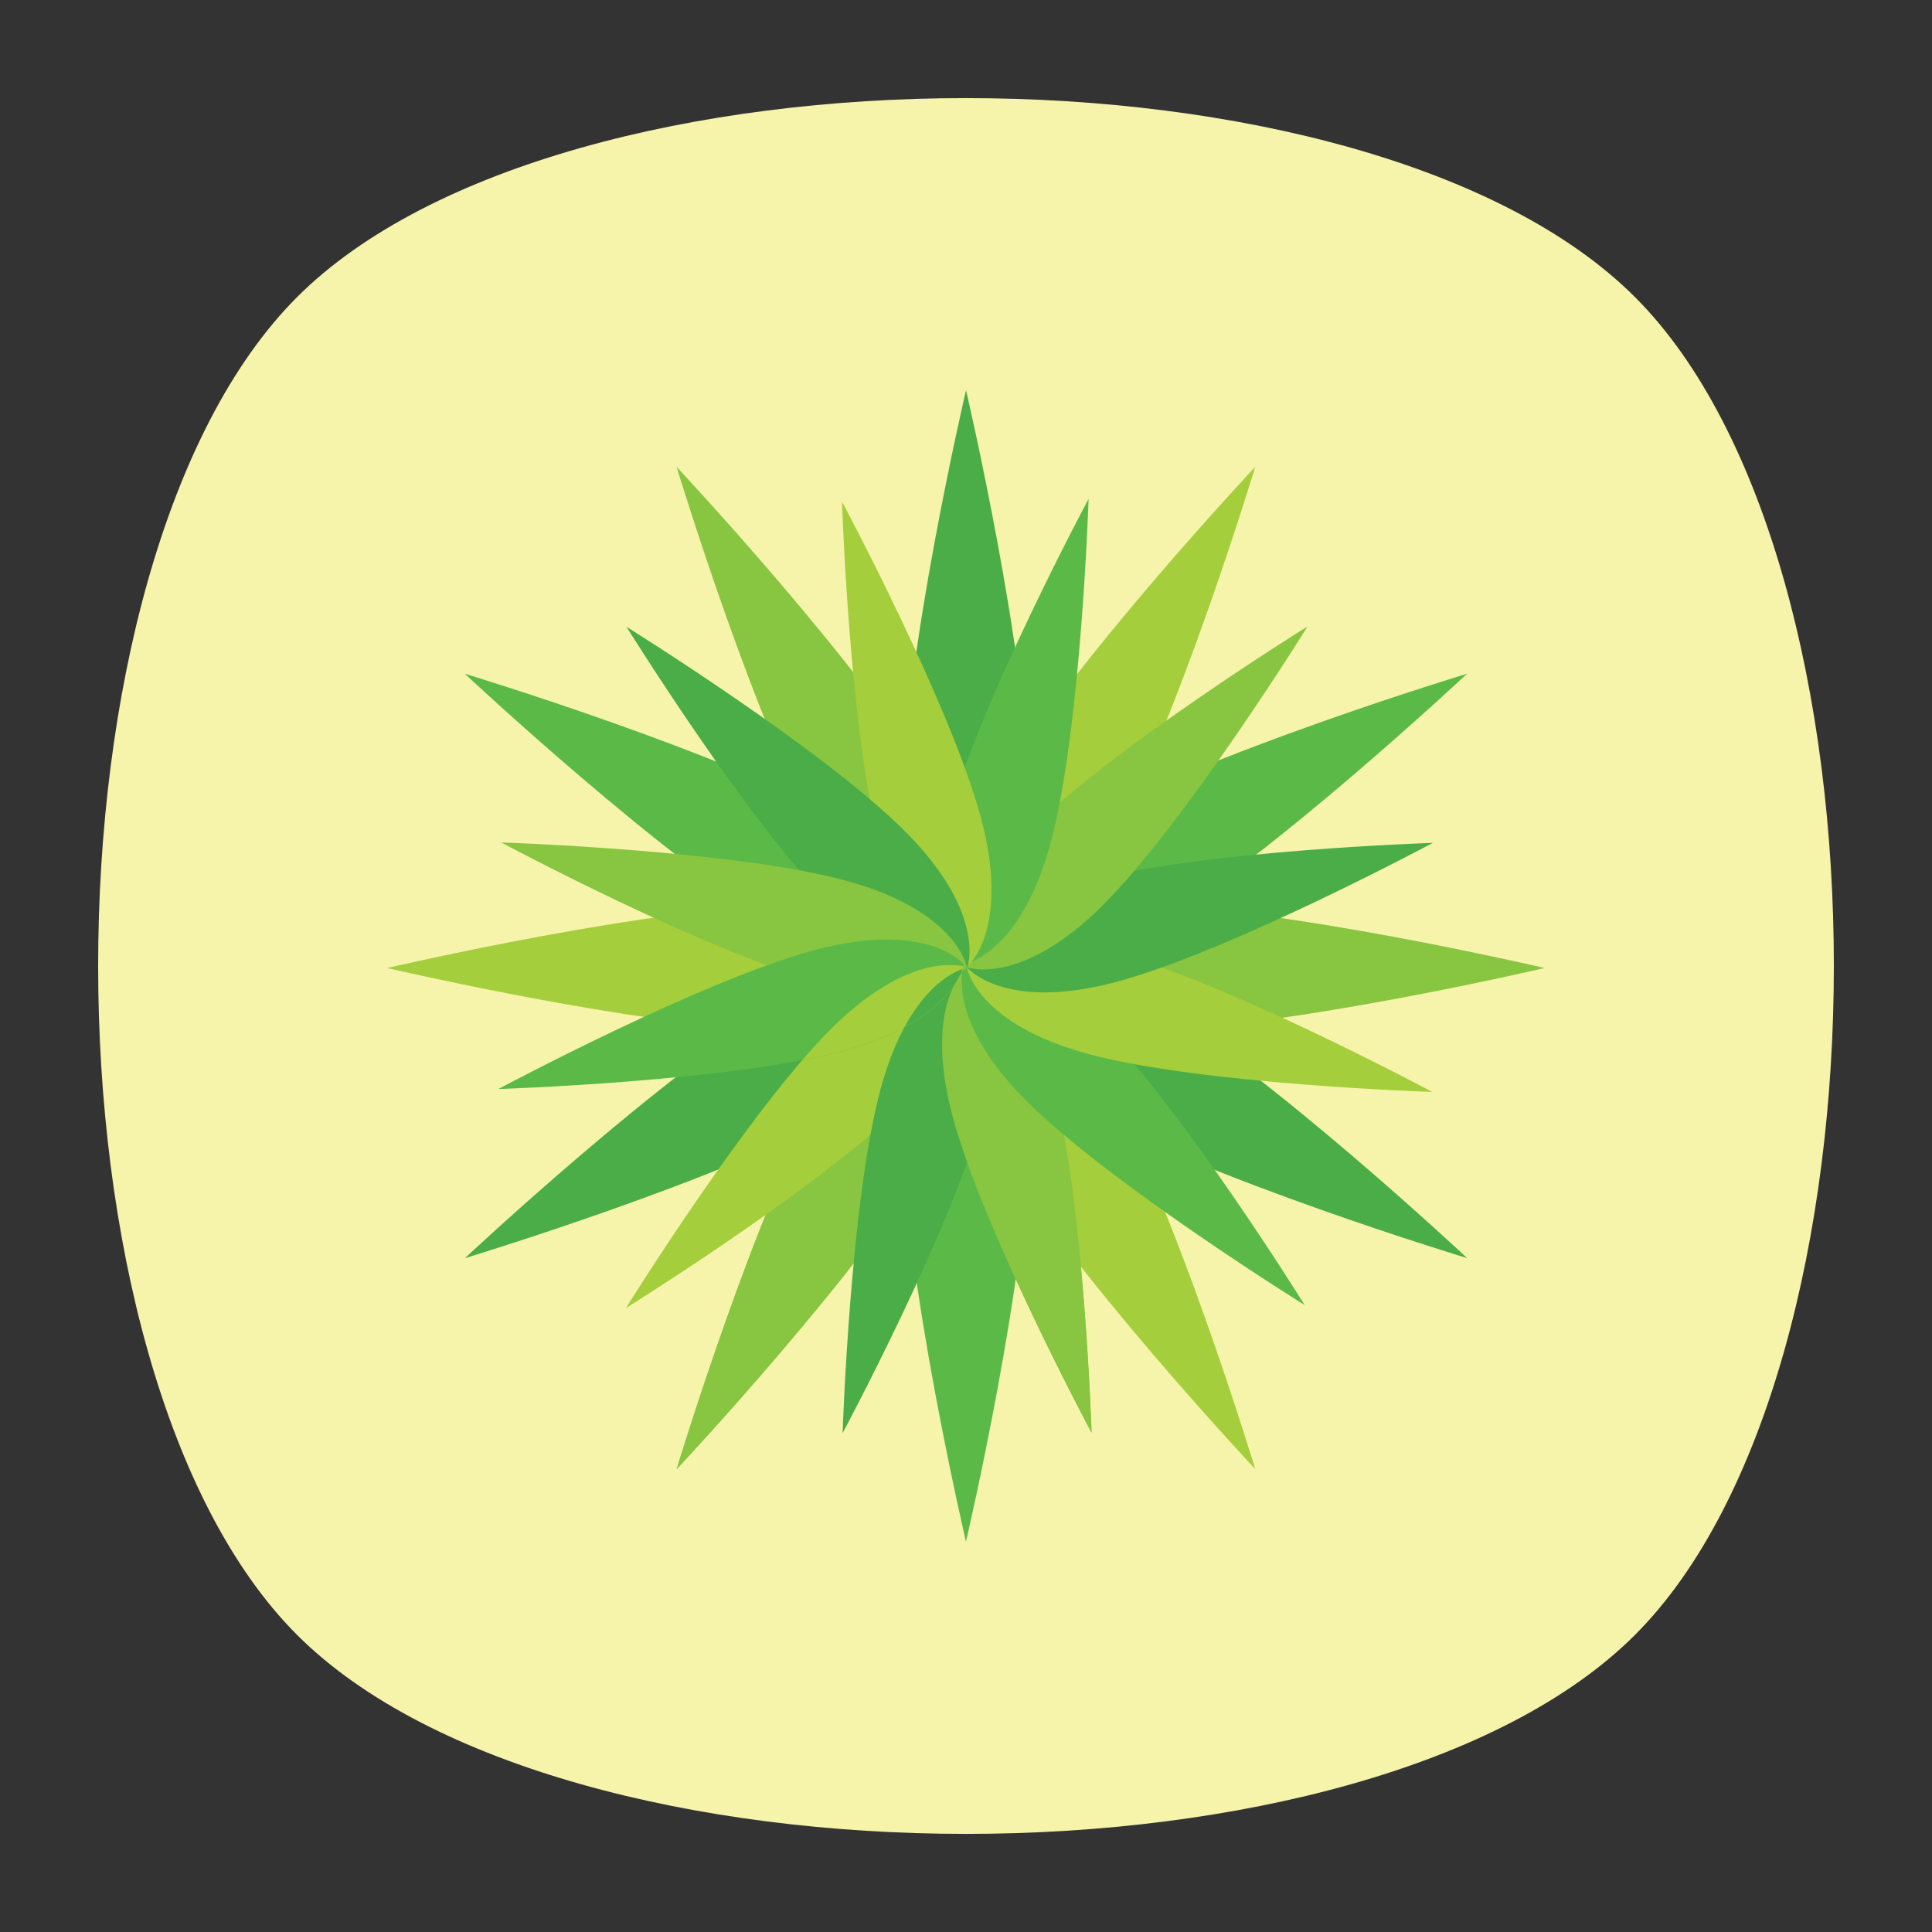 <?xml version="1.0" encoding="UTF-8" standalone="no"?>
<svg
   xmlns:dc="http://purl.org/dc/elements/1.1/"
   xmlns:cc="http://creativecommons.org/ns#"
   xmlns:rdf="http://www.w3.org/1999/02/22-rdf-syntax-ns#"
   xmlns:svg="http://www.w3.org/2000/svg"
   xmlns="http://www.w3.org/2000/svg"
   viewBox="0 0 640 640"
   height="640"
   width="640"
   xml:space="preserve"
   version="1.1"
   id="svg2"><rect x="0" y="0" width="640" height="640" fill="#333333" stroke="none"/><defs
     id="defs6"><clipPath
       id="clipPath16"
       clipPathUnits="userSpaceOnUse"><path
         id="path18"
         d="M 0,512 512,512 512,0 0,0 0,512 Z" /></clipPath><clipPath
       id="clipPath24"
       clipPathUnits="userSpaceOnUse"><path
         id="path26"
         d="m 18.325,493.744 475.4,0 0,-475.488 -475.4,0 0,475.488 z" /></clipPath><clipPath
       id="clipPath28"
       clipPathUnits="userSpaceOnUse"><path
         id="path30"
         d="M 448.99,63.029 C 389.293,3.332 122.807,3.332 63.11,63.029 3.413,122.726 3.413,389.312 63.01,449.009 c 59.597,59.696 326.283,59.596 385.98,0 59.697,-59.597 59.597,-326.283 0,-385.98" /></clipPath><radialGradient
       id="radialGradient36"
       spreadMethod="pad"
       gradientTransform="matrix(237.722,0,0,237.722,256.025,256)"
       gradientUnits="userSpaceOnUse"
       r="1"
       cy="0"
       cx="0"
       fy="0"
       fx="0"><stop
         id="stop38"
         offset="0"
         style="stop-opacity:1;stop-color:#ffffff" /><stop
         id="stop40"
         offset="0.859"
         style="stop-opacity:0.141;stop-color:#ffffff" /><stop
         id="stop42"
         offset="1"
         style="stop-opacity:0;stop-color:#ffffff" /></radialGradient><mask
       id="mask44"
       height="1"
       width="1"
       y="0"
       x="0"
       maskUnits="userSpaceOnUse"><g
         id="g46"><g
           id="g48"><g
             id="g50"><g
               id="g52"><path
                 id="path54"
                 style="fill:url(#radialGradient36);stroke:none"
                 d="m -32768,32767 65535,0 0,-65535 -65535,0 0,65535 z" /></g></g></g></g></mask><radialGradient
       id="radialGradient56"
       spreadMethod="pad"
       gradientTransform="matrix(237.722,0,0,237.722,256.025,256)"
       gradientUnits="userSpaceOnUse"
       r="1"
       cy="0"
       cx="0"
       fy="0"
       fx="0"><stop
         id="stop58"
         offset="0"
         style="stop-opacity:1;stop-color:#010101" /><stop
         id="stop60"
         offset="0.859"
         style="stop-opacity:1;stop-color:#010101" /><stop
         id="stop62"
         offset="1"
         style="stop-opacity:1;stop-color:#010101" /></radialGradient><clipPath
       id="clipPath86"
       clipPathUnits="userSpaceOnUse"><path
         id="path88"
         d="m 18.325,493.744 475.4,0 0,-475.488 -475.4,0 0,475.488 z" /></clipPath><clipPath
       id="clipPath90"
       clipPathUnits="userSpaceOnUse"><path
         id="path92"
         d="M 448.99,63.029 C 389.293,3.332 122.807,3.332 63.11,63.029 3.413,122.726 3.413,389.312 63.01,449.009 c 59.597,59.696 326.283,59.596 385.98,0 59.697,-59.597 59.597,-326.283 0,-385.98" /></clipPath><radialGradient
       id="radialGradient98"
       spreadMethod="pad"
       gradientTransform="matrix(188.255,188.361,-130.359,130.279,256.025,256.044)"
       gradientUnits="userSpaceOnUse"
       r="1"
       cy="0"
       cx="0"
       fy="0"
       fx="0"><stop
         id="stop100"
         offset="0"
         style="stop-opacity:1;stop-color:#ffffff" /><stop
         id="stop102"
         offset="0.859"
         style="stop-opacity:0.141;stop-color:#ffffff" /><stop
         id="stop104"
         offset="1"
         style="stop-opacity:0;stop-color:#ffffff" /></radialGradient><mask
       id="mask106"
       height="1"
       width="1"
       y="0"
       x="0"
       maskUnits="userSpaceOnUse"><g
         id="g108"><g
           id="g110"><g
             id="g112"><g
               id="g114"><path
                 id="path116"
                 style="fill:url(#radialGradient98);stroke:none"
                 d="m -32768,32767 65535,0 0,-65535 -65535,0 0,65535 z" /></g></g></g></g></mask><radialGradient
       id="radialGradient118"
       spreadMethod="pad"
       gradientTransform="matrix(188.255,188.361,-130.359,130.279,256.025,256.044)"
       gradientUnits="userSpaceOnUse"
       r="1"
       cy="0"
       cx="0"
       fy="0"
       fx="0"><stop
         id="stop120"
         offset="0"
         style="stop-opacity:1;stop-color:#010101" /><stop
         id="stop122"
         offset="0.859"
         style="stop-opacity:1;stop-color:#010101" /><stop
         id="stop124"
         offset="1"
         style="stop-opacity:1;stop-color:#010101" /></radialGradient><clipPath
       id="clipPath148"
       clipPathUnits="userSpaceOnUse"><path
         id="path150"
         d="m 18.275,493.694 475.387,0 0,-475.438 -475.387,0 0,475.438 z" /></clipPath><clipPath
       id="clipPath152"
       clipPathUnits="userSpaceOnUse"><path
         id="path154"
         d="m 63.01,63.029 c 59.697,-59.697 326.183,-59.697 385.88,0 59.697,59.697 59.697,326.183 0,385.88 -59.697,59.696 -326.183,59.696 -385.88,0.1 -59.697,-59.597 -59.597,-326.283 0,-385.98" /></clipPath><radialGradient
       id="radialGradient160"
       spreadMethod="pad"
       gradientTransform="matrix(-188.288,188.394,130.382,130.302,255.925,255.994)"
       gradientUnits="userSpaceOnUse"
       r="1"
       cy="0"
       cx="0"
       fy="0"
       fx="0"><stop
         id="stop162"
         offset="0"
         style="stop-opacity:1;stop-color:#ffffff" /><stop
         id="stop164"
         offset="0.859"
         style="stop-opacity:0.141;stop-color:#ffffff" /><stop
         id="stop166"
         offset="1"
         style="stop-opacity:0;stop-color:#ffffff" /></radialGradient><mask
       id="mask168"
       height="1"
       width="1"
       y="0"
       x="0"
       maskUnits="userSpaceOnUse"><g
         id="g170"><g
           id="g172"><g
             id="g174"><g
               id="g176"><path
                 id="path178"
                 style="fill:url(#radialGradient160);stroke:none"
                 d="m -32768,32767 65535,0 0,-65535 -65535,0 0,65535 z" /></g></g></g></g></mask><radialGradient
       id="radialGradient180"
       spreadMethod="pad"
       gradientTransform="matrix(-188.288,188.394,130.382,130.302,255.925,255.994)"
       gradientUnits="userSpaceOnUse"
       r="1"
       cy="0"
       cx="0"
       fy="0"
       fx="0"><stop
         id="stop182"
         offset="0"
         style="stop-opacity:1;stop-color:#010101" /><stop
         id="stop184"
         offset="0.859"
         style="stop-opacity:1;stop-color:#010101" /><stop
         id="stop186"
         offset="1"
         style="stop-opacity:1;stop-color:#010101" /></radialGradient></defs><g
     transform="matrix(1.25,0,0,-1.25,0,640)"
     id="g10"><g
       id="g12"><g
         clip-path="url(#clipPath16)"
         id="g14"><g
           id="g20"><g
             id="g22" /><g
             id="g64"><g
               style="opacity:0.4"
               id="g66"
               clip-path="url(#clipPath24)"><g
                 id="g68"><g
                   id="g70"
                   clip-path="url(#clipPath28)"><g
                     id="g72"><g
                       id="g74" /><g
                       id="g76"
                       mask="url(#mask44)"><g
                         id="g78"><path
                           id="path80"
                           style="fill:url(#radialGradient56);stroke:none"
                           d="M 448.99,63.029 C 389.293,3.332 122.807,3.332 63.11,63.029 3.413,122.726 3.413,389.312 63.01,449.009 c 59.597,59.696 326.283,59.596 385.98,0 59.697,-59.597 59.597,-326.283 0,-385.98" /></g></g></g></g></g></g></g></g><g
           id="g82"><g
             id="g84" /><g
             id="g126"><g
               style="opacity:0.4"
               id="g128"
               clip-path="url(#clipPath86)"><g
                 id="g130"><g
                   id="g132"
                   clip-path="url(#clipPath90)"><g
                     id="g134"><g
                       id="g136" /><g
                       id="g138"
                       mask="url(#mask106)"><g
                         id="g140"><path
                           id="path142"
                           style="fill:url(#radialGradient118);stroke:none"
                           d="M 448.99,63.029 C 389.293,3.332 122.807,3.332 63.11,63.029 3.413,122.726 3.413,389.312 63.01,449.009 c 59.597,59.696 326.283,59.596 385.98,0 59.697,-59.597 59.597,-326.283 0,-385.98" /></g></g></g></g></g></g></g></g><g
           id="g144"><g
             id="g146" /><g
             id="g188"><g
               style="opacity:0.4"
               id="g190"
               clip-path="url(#clipPath148)"><g
                 id="g192"><g
                   id="g194"
                   clip-path="url(#clipPath152)"><g
                     id="g196"><g
                       id="g198" /><g
                       id="g200"
                       mask="url(#mask168)"><g
                         id="g202"><path
                           id="path204"
                           style="fill:url(#radialGradient180);stroke:none"
                           d="m 63.01,63.029 c 59.697,-59.697 326.183,-59.697 385.88,0 59.697,59.697 59.697,326.183 0,385.88 -59.697,59.696 -326.183,59.696 -385.88,0.1 -59.697,-59.597 -59.597,-326.283 0,-385.98" /></g></g></g></g></g></g></g></g><g
           transform="translate(433.284,78.725)"
           id="g206"><path
             id="path208"
             style="fill:#f6f3aa;fill-opacity:1;fill-rule:nonzero;stroke:none"
             d="m 0,0 c -70.3,-70.3 -284.249,-70.3 -354.549,0 -70.3,70.3 -70.3,284.249 0,354.549 70.3,70.3 284.249,70.3 354.549,0 C 70.3,284.249 70.25,70.3 0,0" /></g><g
           transform="translate(211.257,272.126)"
           id="g210"><path
             id="path212"
             style="fill:#a4ce3b;fill-opacity:1;fill-rule:nonzero;stroke:none"
             d="m 0,0 c -37.299,0 -108.62,-16.66 -108.62,-16.66 0,0 55.338,-12.925 94.017,-16.005 5.23,-0.416 10.16,-0.655 14.603,-0.655 35.269,0 43.824,14.894 44.65,16.515 0.048,0.093 0.071,0.145 0.071,0.145 C 44.721,-16.66 37.299,0 0,0" /></g><g
           transform="translate(219.206,225.06)"
           id="g214"><path
             id="path216"
             style="fill:#88c540;fill-opacity:1;fill-rule:nonzero;stroke:none"
             d="m 0,0 c 18.649,32.302 36.789,30.4 36.789,30.4 0,0 10.716,-14.758 -7.933,-47.06 -18.65,-32.302 -68.738,-85.738 -68.738,-85.738 0,0 21.233,70.096 39.882,102.398" /></g><g
           transform="translate(208.952,247.317)"
           id="g218"><path
             id="path220"
             style="fill:#4bad47;fill-opacity:1;fill-rule:nonzero;stroke:none"
             d="m 0,0 c 32.302,18.649 47.06,7.933 47.06,7.933 0,0 1.902,-18.139 -30.4,-36.789 -32.302,-18.649 -102.398,-39.882 -102.398,-39.882 0,0 53.436,50.089 85.738,68.738" /></g><g
           transform="translate(219.206,225.06)"
           id="g222"><path
             id="path224"
             style="fill:#88c540;fill-opacity:1;fill-rule:nonzero;stroke:none"
             d="m 0,0 c 18.649,32.302 36.789,30.4 36.789,30.4 0,0 10.716,-14.758 -7.933,-47.06 -18.65,-32.302 -68.738,-85.738 -68.738,-85.738 0,0 21.233,70.096 39.882,102.398" /></g><g
           transform="translate(239.332,212.059)"
           id="g226"><path
             id="path228"
             style="fill:#5bba47;fill-opacity:1;fill-rule:nonzero;stroke:none"
             d="m 0,0 c 0,37.299 16.66,44.721 16.66,44.721 0,0 16.66,-7.422 16.66,-44.721 0,-37.299 -16.66,-108.62 -16.66,-108.62 C 16.66,-108.62 0,-37.299 0,0" /></g><g
           transform="translate(292.77,225.073)"
           id="g230"><path
             id="path232"
             style="fill:#a4ce3b;fill-opacity:1;fill-rule:nonzero;stroke:none"
             d="m 0,0 c -18.649,32.302 -36.789,30.4 -36.789,30.4 0,0 -10.716,-14.758 7.933,-47.06 18.65,-32.302 68.738,-85.738 68.738,-85.738 0,0 -21.233,70.096 -39.882,102.398" /></g><g
           transform="translate(303.072,247.324)"
           id="g234"><path
             id="path236"
             style="fill:#4bad47;fill-opacity:1;fill-rule:nonzero;stroke:none"
             d="m 0,0 c -32.302,18.649 -47.06,7.933 -47.06,7.933 0,0 -1.902,-18.139 30.4,-36.789 32.302,-18.649 102.398,-39.882 102.398,-39.882 0,0 -53.436,50.089 -85.738,68.738" /></g><g
           transform="translate(300.712,272.126)"
           id="g238"><path
             id="path240"
             style="fill:#88c540;fill-opacity:1;fill-rule:nonzero;stroke:none"
             d="m 0,0 c -37.299,0 -44.721,-16.66 -44.721,-16.66 0,0 7.422,-16.66 44.721,-16.66 37.299,0 108.62,16.66 108.62,16.66 C 108.62,-16.66 37.299,0 0,0" /></g><g
           transform="translate(286.385,293.572)"
           id="g242"><path
             id="path244"
             style="fill:#5bba47;fill-opacity:1;fill-rule:nonzero;stroke:none"
             d="m 0,0 c -32.302,-18.649 -30.4,-36.789 -30.4,-36.789 0,0 14.758,-10.716 47.06,7.933 32.302,18.65 85.738,68.738 85.738,68.738 C 102.398,39.882 32.302,18.649 0,0" /></g><g
           transform="translate(292.77,285.888)"
           id="g246"><path
             id="path248"
             style="fill:#a4ce3b;fill-opacity:1;fill-rule:nonzero;stroke:none"
             d="m 0,0 c -18.649,-32.302 -36.789,-30.4 -36.789,-30.4 0,0 -10.716,14.758 7.933,47.06 18.65,32.302 68.738,85.738 68.738,85.738 C 39.882,102.398 18.649,32.302 0,0" /></g><g
           transform="translate(272.664,299.991)"
           id="g250"><path
             id="path252"
             style="fill:#4bad47;fill-opacity:1;fill-rule:nonzero;stroke:none"
             d="m 0,0 c 0,-37.299 -16.66,-44.721 -16.66,-44.721 0,0 -16.66,7.422 -16.66,44.721 0,37.299 16.66,108.62 16.66,108.62 C -16.66,108.62 0,37.299 0,0" /></g><g
           transform="translate(248.045,302.533)"
           id="g254"><path
             id="path256"
             style="fill:#88c540;fill-opacity:1;fill-rule:nonzero;stroke:none"
             d="m 0,0 c 18.649,-32.302 7.933,-47.06 7.933,-47.06 0,0 -18.139,-1.902 -36.789,30.4 -18.649,32.302 -39.882,102.398 -39.882,102.398 0,0 50.089,-53.436 68.738,-85.738" /></g><g
           transform="translate(225.571,293.572)"
           id="g258"><path
             id="path260"
             style="fill:#5bba47;fill-opacity:1;fill-rule:nonzero;stroke:none"
             d="m 0,0 c 32.302,-18.649 30.4,-36.789 30.4,-36.789 0,0 -14.758,-10.716 -47.06,7.933 -32.302,18.65 -85.738,68.738 -85.738,68.738 0,0 70.096,-21.233 102.398,-39.882" /></g><g
           transform="translate(198.061,271.581)"
           id="g262"><path
             id="path264"
             style="fill:#a4ce3b;fill-opacity:1;fill-rule:nonzero;stroke:none"
             d="M 0,0 C 3.793,-2.574 7.44,-4.896 10.85,-6.864 39.575,-23.449 54.426,-16.811 57.363,-15.137 55.086,-11.573 45.01,0.545 13.196,0.545 9.153,0.545 4.709,0.349 0,0" /></g><g
           transform="translate(228.492,256.01)"
           id="g266"><path
             id="path268"
             style="fill:#4bad47;fill-opacity:1;fill-rule:nonzero;stroke:none"
             d="M 0,0 C 14.522,-4.315 23.036,-1.48 26.134,0.016 22.999,1.519 14.482,4.313 0,0" /></g><g
           transform="translate(220.058,239.151)"
           id="g270"><path
             id="path272"
             style="fill:#a4ce3b;fill-opacity:1;fill-rule:nonzero;stroke:none"
             d="m 0,0 c -21.967,-21.967 -54.159,-73.782 -54.159,-73.782 0,0 40.203,24.979 64.796,45.944 3.326,2.835 6.369,5.598 8.986,8.215 20.771,20.771 17.038,34.58 16.57,36.022 -0.027,0.083 -0.043,0.128 -0.043,0.128 0,0 -14.183,5.44 -36.15,-16.527" /></g><g
           transform="translate(252.459,216.113)"
           id="g274"><path
             id="path276"
             style="fill:#88c540;fill-opacity:1;fill-rule:nonzero;stroke:none"
             d="m 0,0 c -8.04,30.007 3.762,39.57 3.762,39.57 0,0 15.003,-2.381 23.044,-32.387 8.04,-30.007 10.012,-90.977 10.012,-90.977 0,0 -28.778,53.787 -36.818,83.794" /></g><g
           transform="translate(233.312,223.182)"
           id="g278"><path
             id="path280"
             style="fill:#4bad47;fill-opacity:1;fill-rule:nonzero;stroke:none"
             d="m 0,0 c 8.04,30.007 23.043,32.387 23.043,32.387 0,0 11.803,-9.563 3.763,-39.57 -8.041,-30.006 -36.818,-83.793 -36.818,-83.793 0,0 1.972,60.969 10.012,90.976" /></g><g
           transform="translate(252.459,216.113)"
           id="g282"><path
             id="path284"
             style="fill:#88c540;fill-opacity:1;fill-rule:nonzero;stroke:none"
             d="m 0,0 c -8.04,30.007 3.762,39.57 3.762,39.57 0,0 15.003,-2.381 23.044,-32.387 8.04,-30.007 10.012,-90.977 10.012,-90.977 0,0 -28.778,53.787 -36.818,83.794" /></g><g
           transform="translate(271.968,220.309)"
           id="g286"><path
             id="path288"
             style="fill:#5bba47;fill-opacity:1;fill-rule:nonzero;stroke:none"
             d="m 0,0 c -21.967,21.967 -16.527,36.15 -16.527,36.15 0,0 14.184,5.44 36.15,-16.527 21.967,-21.966 54.159,-73.782 54.159,-73.782 0,0 -51.815,32.192 -73.782,54.159" /></g><g
           transform="translate(295.775,259.445)"
           id="g290"><path
             id="path292"
             style="fill:#a4ce3b;fill-opacity:1;fill-rule:nonzero;stroke:none"
             d="m 0,0 c -30.007,8.04 -39.57,-3.762 -39.57,-3.762 0,0 2.381,-15.003 32.387,-23.044 30.007,-8.04 90.977,-10.012 90.977,-10.012 0,0 -53.787,28.778 -83.794,36.818" /></g><g
           transform="translate(288.738,278.617)"
           id="g294"><path
             id="path296"
             style="fill:#4bad47;fill-opacity:1;fill-rule:nonzero;stroke:none"
             d="m 0,0 c -30.007,-8.04 -32.387,-23.043 -32.387,-23.043 0,0 9.563,-11.803 39.57,-3.763 30.006,8.041 83.793,36.818 83.793,36.818 C 90.976,10.012 30.007,8.04 0,0" /></g><g
           transform="translate(272.741,291.834)"
           id="g298"><path
             id="path300"
             style="fill:#88c540;fill-opacity:1;fill-rule:nonzero;stroke:none"
             d="m 0,0 c -21.967,-21.967 -16.526,-36.15 -16.526,-36.15 0,0 14.183,-5.44 36.149,16.527 C 41.59,2.343 73.782,54.159 73.782,54.159 73.782,54.159 21.967,21.967 0,0" /></g><g
           transform="translate(251.673,296.027)"
           id="g302"><path
             id="path304"
             style="fill:#5bba47;fill-opacity:1;fill-rule:nonzero;stroke:none"
             d="m 0,0 c -8.04,-30.007 3.762,-39.57 3.762,-39.57 0,0 15.003,2.381 23.044,32.387 8.04,30.007 10.012,90.977 10.012,90.977 C 36.818,83.794 8.04,30.007 0,0" /></g><g
           transform="translate(259.959,295.261)"
           id="g306"><path
             id="path308"
             style="fill:#a4ce3b;fill-opacity:1;fill-rule:nonzero;stroke:none"
             d="m 0,0 c 8.04,-30.007 -3.762,-39.57 -3.762,-39.57 0,0 -15.003,2.381 -23.044,32.387 -8.04,30.007 -10.012,90.977 -10.012,90.977 0,0 28.778,-53.787 36.818,-83.794" /></g><g
           transform="translate(239.812,291.726)"
           id="g310"><path
             id="path312"
             style="fill:#4bad47;fill-opacity:1;fill-rule:nonzero;stroke:none"
             d="m 0,0 c 21.967,-21.967 16.527,-36.15 16.527,-36.15 0,0 -14.184,-5.44 -36.15,16.527 -21.967,21.966 -54.159,73.782 -54.159,73.782 0,0 51.815,-32.192 73.782,-54.159" /></g><g
           transform="translate(223.816,278.724)"
           id="g314"><path
             id="path316"
             style="fill:#88c540;fill-opacity:1;fill-rule:nonzero;stroke:none"
             d="m 0,0 c 30.007,-8.04 32.387,-23.043 32.387,-23.043 0,0 -9.563,-11.803 -39.57,-3.763 -30.006,8.041 -83.793,36.818 -83.793,36.818 0,0 60.969,-1.972 90.976,-10.012" /></g><g
           transform="translate(215.858,260.211)"
           id="g318"><path
             id="path320"
             style="fill:#5bba47;fill-opacity:1;fill-rule:nonzero;stroke:none"
             d="m 0,0 c 30.007,8.04 39.57,-3.762 39.57,-3.762 0,0 -2.381,-15.003 -32.387,-23.044 -30.007,-8.04 -90.977,-10.012 -90.977,-10.012 0,0 53.787,28.778 83.794,36.818" /></g><g
           transform="translate(212.607,231.058)"
           id="g322"><path
             id="path324"
             style="fill:#a4ce3b;fill-opacity:1;fill-rule:nonzero;stroke:none"
             d="M 0,0 C 3.75,0.718 7.265,1.499 10.433,2.347 37.117,9.497 41.954,22.153 42.698,24.868 39.258,25.627 26.187,26.829 7.45,8.093 5.069,5.712 2.568,2.979 0,0" /></g><g
           transform="translate(239.699,239.81)"
           id="g326"><path
             id="path328"
             style="fill:#4bad47;fill-opacity:1;fill-rule:nonzero;stroke:none"
             d="M 0,0 C 11.094,6.012 14.439,12.695 15.382,15.401 12.65,14.439 5.989,11.069 0,0" /></g></g></g></g></svg>